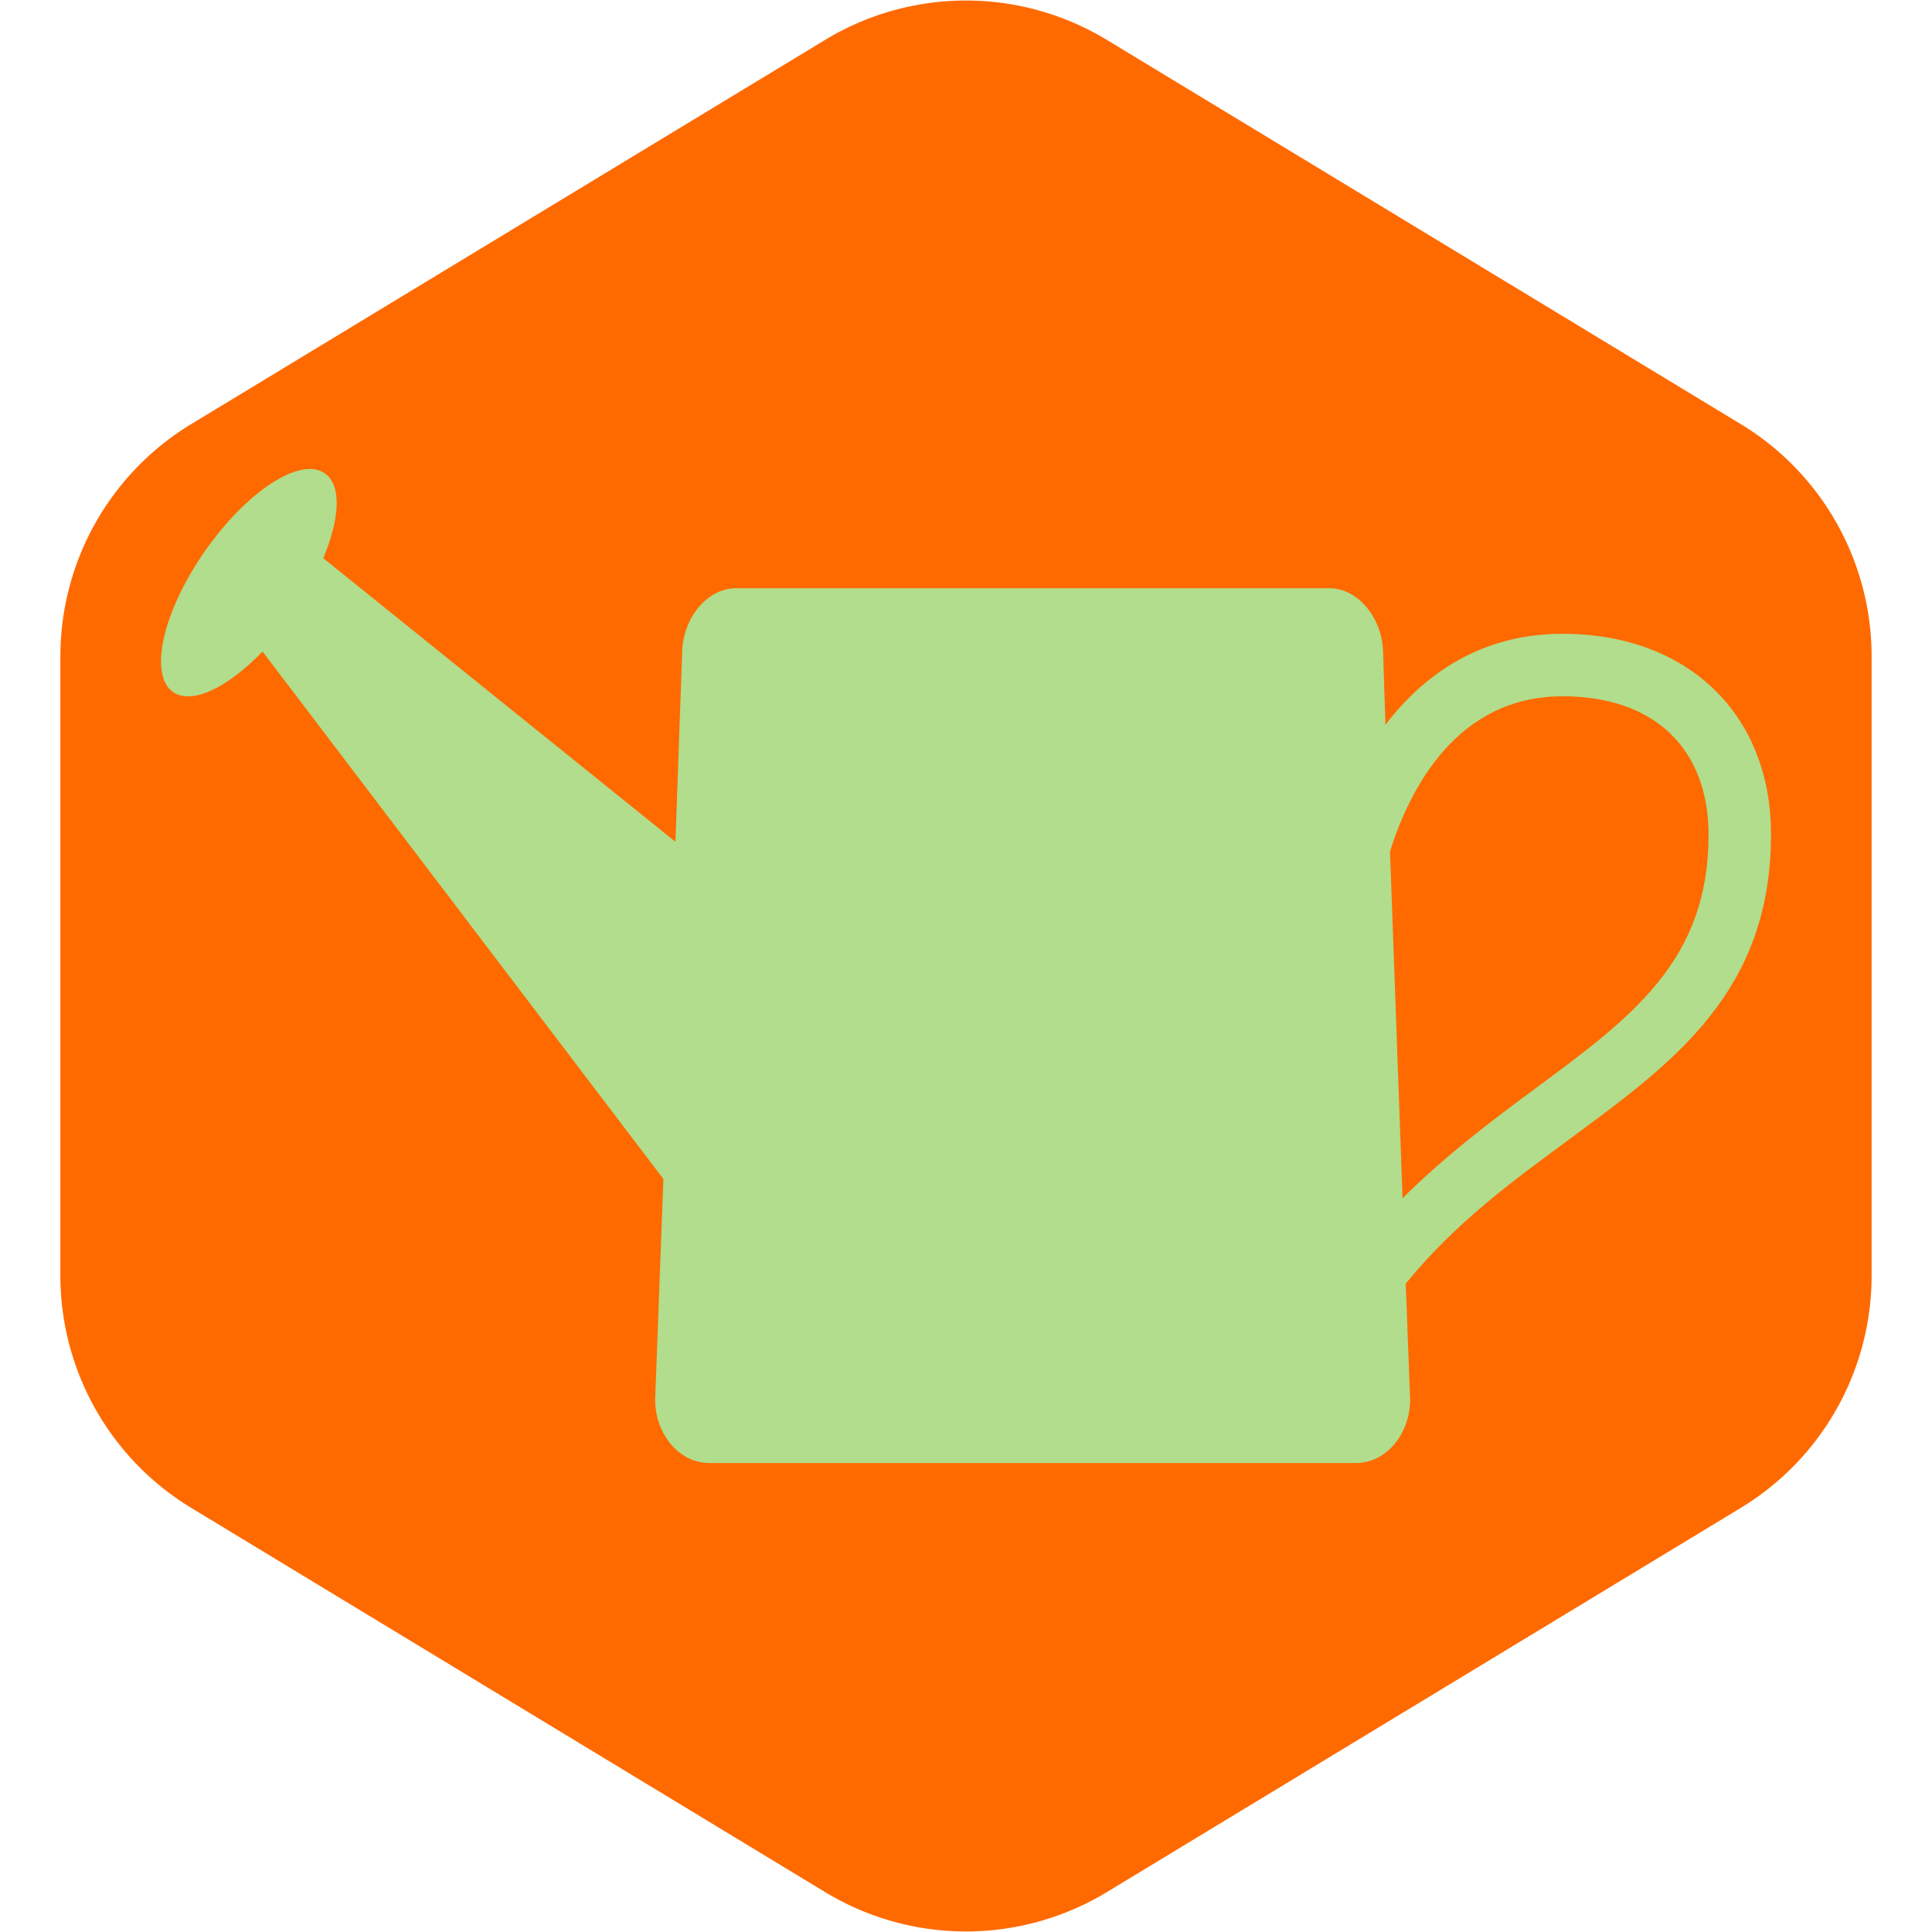 <svg fill="#b1dd8c" version="1.1" id="Capa_1" xmlns="http://www.w3.org/2000/svg" xmlns:xlink="http://www.w3.org/1999/xlink" viewBox="-56.32 -56.32 675.86 675.86" xml:space="preserve" stroke="#b1dd8c" stroke-width="0.006"><g id="SVGRepo_bgCarrier" stroke-width="0" transform="translate(0,0), scale(1)"><path transform="translate(-56.32, -56.32), scale(42.241)" fill="#ff6a00" d="M9.166.33a2.25 2.25 0 00-2.332 0l-5.25 3.182A2.25 2.25 0 00.5 5.436v5.128a2.25 2.25 0 001.084 1.924l5.25 3.182a2.25 2.25 0 002.332 0l5.25-3.182a2.25 2.25 0 001.084-1.924V5.436a2.25 2.25 0 00-1.084-1.924L9.166.33z" strokewidth="0"></path></g><g id="SVGRepo_tracerCarrier" stroke-linecap="round" stroke-linejoin="round" stroke="#000000" stroke-width="5.632"></g><g id="SVGRepo_iconCarrier"> <g> <path d="M490.307,165.398c-28.237,0-48.242,13.885-61.965,31.834l-0.803-24.786c0-12.068-8.444-22.988-18.867-22.988H201.166 c-10.414,0-18.867,10.92-18.867,22.988l-2.333,65.704L56.771,138.949c5.814-13.933,6.493-25.541,0.516-29.701 c-8.597-5.977-27.444,6.407-42.094,27.483c-14.65,21.066-19.555,43.07-10.959,49.046c6.589,4.578,19.172-1.596,31.292-14.181 l140.221,184.527l-2.878,77.198c0,12.067,8.444,22.155,18.867,22.155H418.1c10.414,0,18.867-10.088,18.867-22.155l-1.511-40.593 c17.7-21.793,38.25-36.49,58.322-51.322c35.716-26.393,69.442-51.006,69.442-105.886 C563.221,193.397,533.921,165.398,490.307,165.398z M480.792,324.451c-15.023,11.103-31.155,23.218-46.464,38.403l-4.389-121.339 c6.903-21.879,23.352-54.258,60.367-54.258c31.978,0,51.064,18.15,51.064,48.578C541.371,279.699,514.634,299.445,480.792,324.451z "></path> </g> </g></svg>